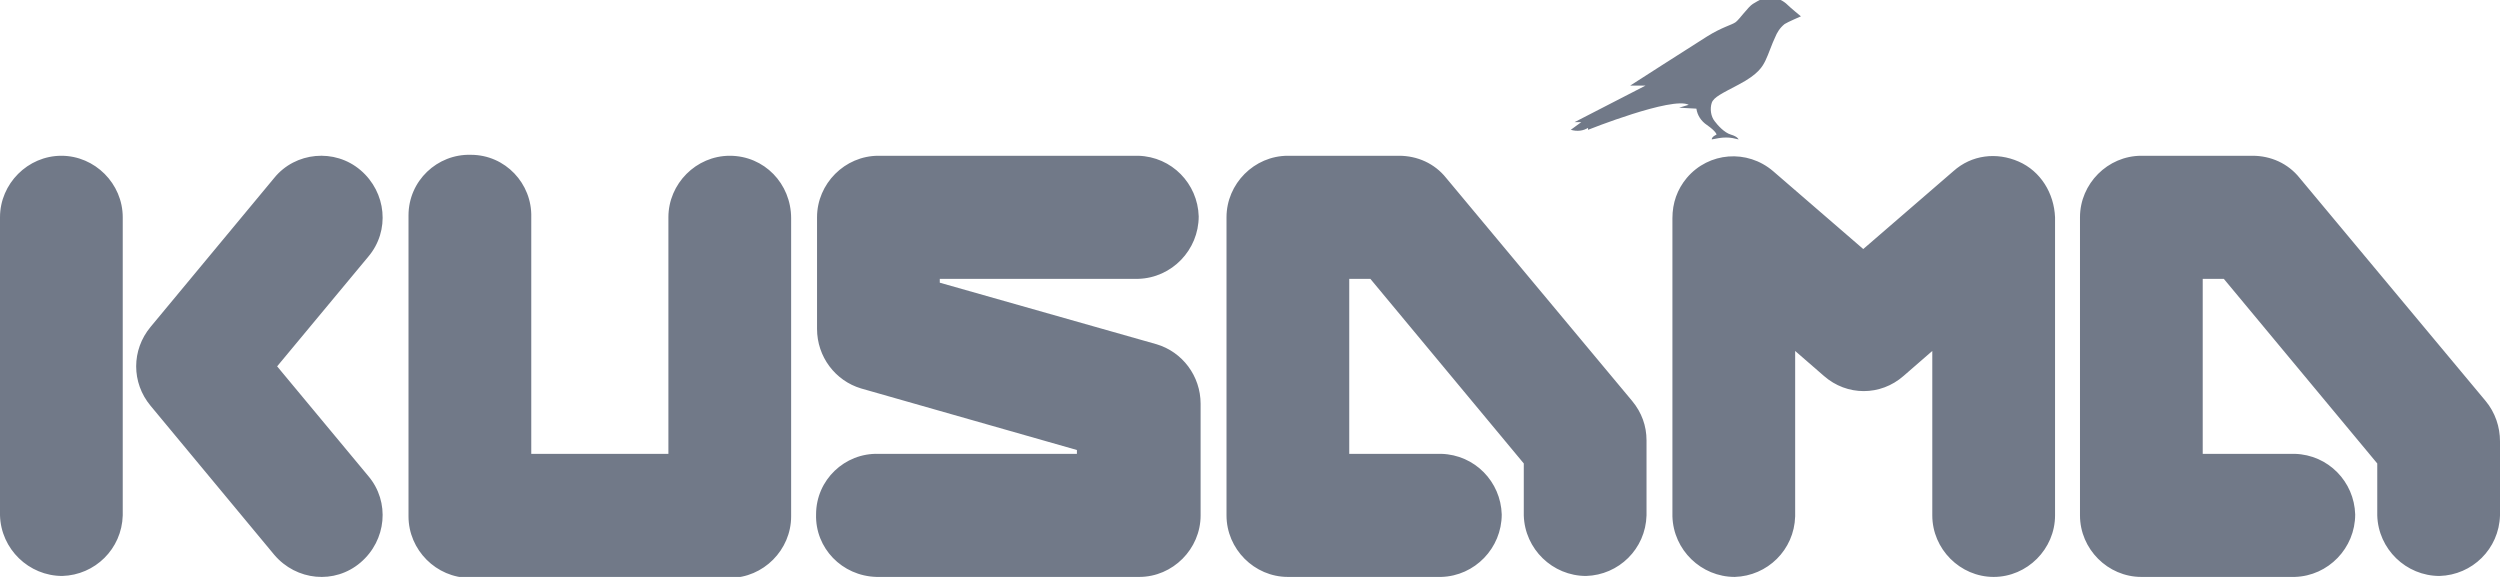<svg width="156" height="36" viewBox="0 0 156 36" fill="none" xmlns="http://www.w3.org/2000/svg">
<path d="M22.499 10.62C20.884 9.24 18.43 9.48 17.114 11.1L9.395 20.4C8.198 21.84 8.198 23.88 9.395 25.32L17.114 34.62C18.49 36.24 20.884 36.48 22.499 35.1C24.115 33.72 24.354 31.32 22.978 29.7L17.293 22.86L22.978 16.02C24.354 14.4 24.115 12 22.499 10.62ZM3.83 9.72C1.735 9.72 0 11.46 0 13.56V32.16C0.06 34.26 1.795 35.94 3.89 35.94C5.924 35.88 7.6 34.26 7.659 32.16V13.56C7.659 11.46 5.924 9.72 3.83 9.72ZM71.029 17.4C73.123 17.34 74.799 15.6 74.799 13.5C74.739 11.46 73.123 9.78 71.029 9.72H54.812C52.718 9.72 50.983 11.46 50.983 13.56V20.52C50.983 22.26 52.12 23.76 53.735 24.24L67.199 28.08V28.32H54.812C52.718 28.26 50.923 29.94 50.923 32.1C50.863 34.2 52.538 35.94 54.693 36C54.753 36 54.812 36 54.872 36H71.089C73.183 36 74.918 34.26 74.918 32.16V25.2C74.918 23.46 73.781 21.96 72.166 21.48L58.642 17.64V17.4H71.029ZM45.537 9.72C43.443 9.72 41.708 11.46 41.708 13.56V28.32H33.151V13.56C33.211 11.46 31.535 9.66 29.381 9.66C27.287 9.6 25.491 11.28 25.491 13.44C25.491 13.5 25.491 13.56 25.491 13.62V32.22C25.491 34.32 27.227 36.06 29.321 36.06H45.537C47.632 36.06 49.367 34.32 49.367 32.22V13.62C49.367 11.46 47.692 9.72 45.537 9.72ZM90.237 11.1C89.519 10.2 88.442 9.72 87.305 9.72H80.364C78.269 9.72 76.534 11.46 76.534 13.56V32.16C76.534 34.26 78.269 36 80.364 36H89.938C92.032 35.94 93.708 34.2 93.708 32.1C93.648 30.06 92.032 28.38 89.938 28.32H84.193V17.4H85.51L95.084 28.92V32.16C95.144 34.26 96.879 35.94 98.974 35.94C101.008 35.88 102.684 34.26 102.743 32.16V27.48C102.743 26.58 102.444 25.74 101.846 25.02L90.237 11.1ZM155.102 25.02L143.494 11.1C142.776 10.2 141.698 9.72 140.562 9.72H133.62C131.526 9.72 129.791 11.46 129.791 13.56V32.16C129.791 34.26 131.526 36 133.62 36H143.194C145.289 35.94 146.964 34.2 146.964 32.1C146.904 30.06 145.289 28.38 143.194 28.32H137.45V17.4H138.766L148.341 28.92V32.16C148.4 34.26 150.136 35.94 152.23 35.94C154.265 35.88 155.94 34.26 156 32.16V27.54C156 26.64 155.701 25.74 155.102 25.02ZM125.961 10.08C124.585 9.48 123.029 9.66 121.892 10.68L116.267 15.54L110.642 10.68C109.026 9.3 106.633 9.48 105.257 11.1C104.658 11.82 104.359 12.66 104.359 13.62V32.22C104.419 34.32 106.154 36 108.249 36C110.283 35.94 111.959 34.32 112.018 32.22V21.9L113.814 23.46C115.25 24.72 117.344 24.72 118.78 23.46L120.575 21.9V32.16C120.575 34.26 122.311 36 124.405 36C126.499 36 128.235 34.26 128.235 32.16V13.56C128.175 12.06 127.337 10.68 125.961 10.08ZM99.093 7.98V8.1C99.093 8.1 104.359 6 105.376 6.54L104.778 6.72C104.838 6.72 105.855 6.78 105.855 6.78C105.915 7.2 106.154 7.56 106.513 7.8C107.112 8.22 107.112 8.4 107.112 8.4C107.112 8.4 106.812 8.52 106.812 8.7C107.112 8.64 107.411 8.58 107.71 8.58C108.009 8.58 108.249 8.64 108.488 8.7C108.488 8.7 108.428 8.52 108.009 8.4C107.59 8.28 107.171 7.8 106.992 7.56C106.753 7.26 106.693 6.78 106.812 6.42C106.932 6.06 107.471 5.82 108.488 5.28C109.745 4.62 109.984 4.14 110.163 3.78C110.343 3.42 110.582 2.7 110.762 2.34C110.881 2.04 111.061 1.74 111.36 1.5C111.54 1.38 112.377 1.02 112.377 1.02C112.377 1.02 111.719 0.48 111.54 0.3C111.3 0.06 110.941 -0.12 110.582 -0.18C110.163 -0.24 109.685 0.06 109.385 0.24C109.086 0.42 108.548 1.2 108.308 1.38C108.069 1.56 107.471 1.68 106.513 2.28C105.556 2.88 101.726 5.34 101.726 5.34H102.684L98.255 7.62H98.674L98.016 8.1C98.435 8.22 98.794 8.16 99.093 7.98Z" fill="#717988"/>
</svg>
